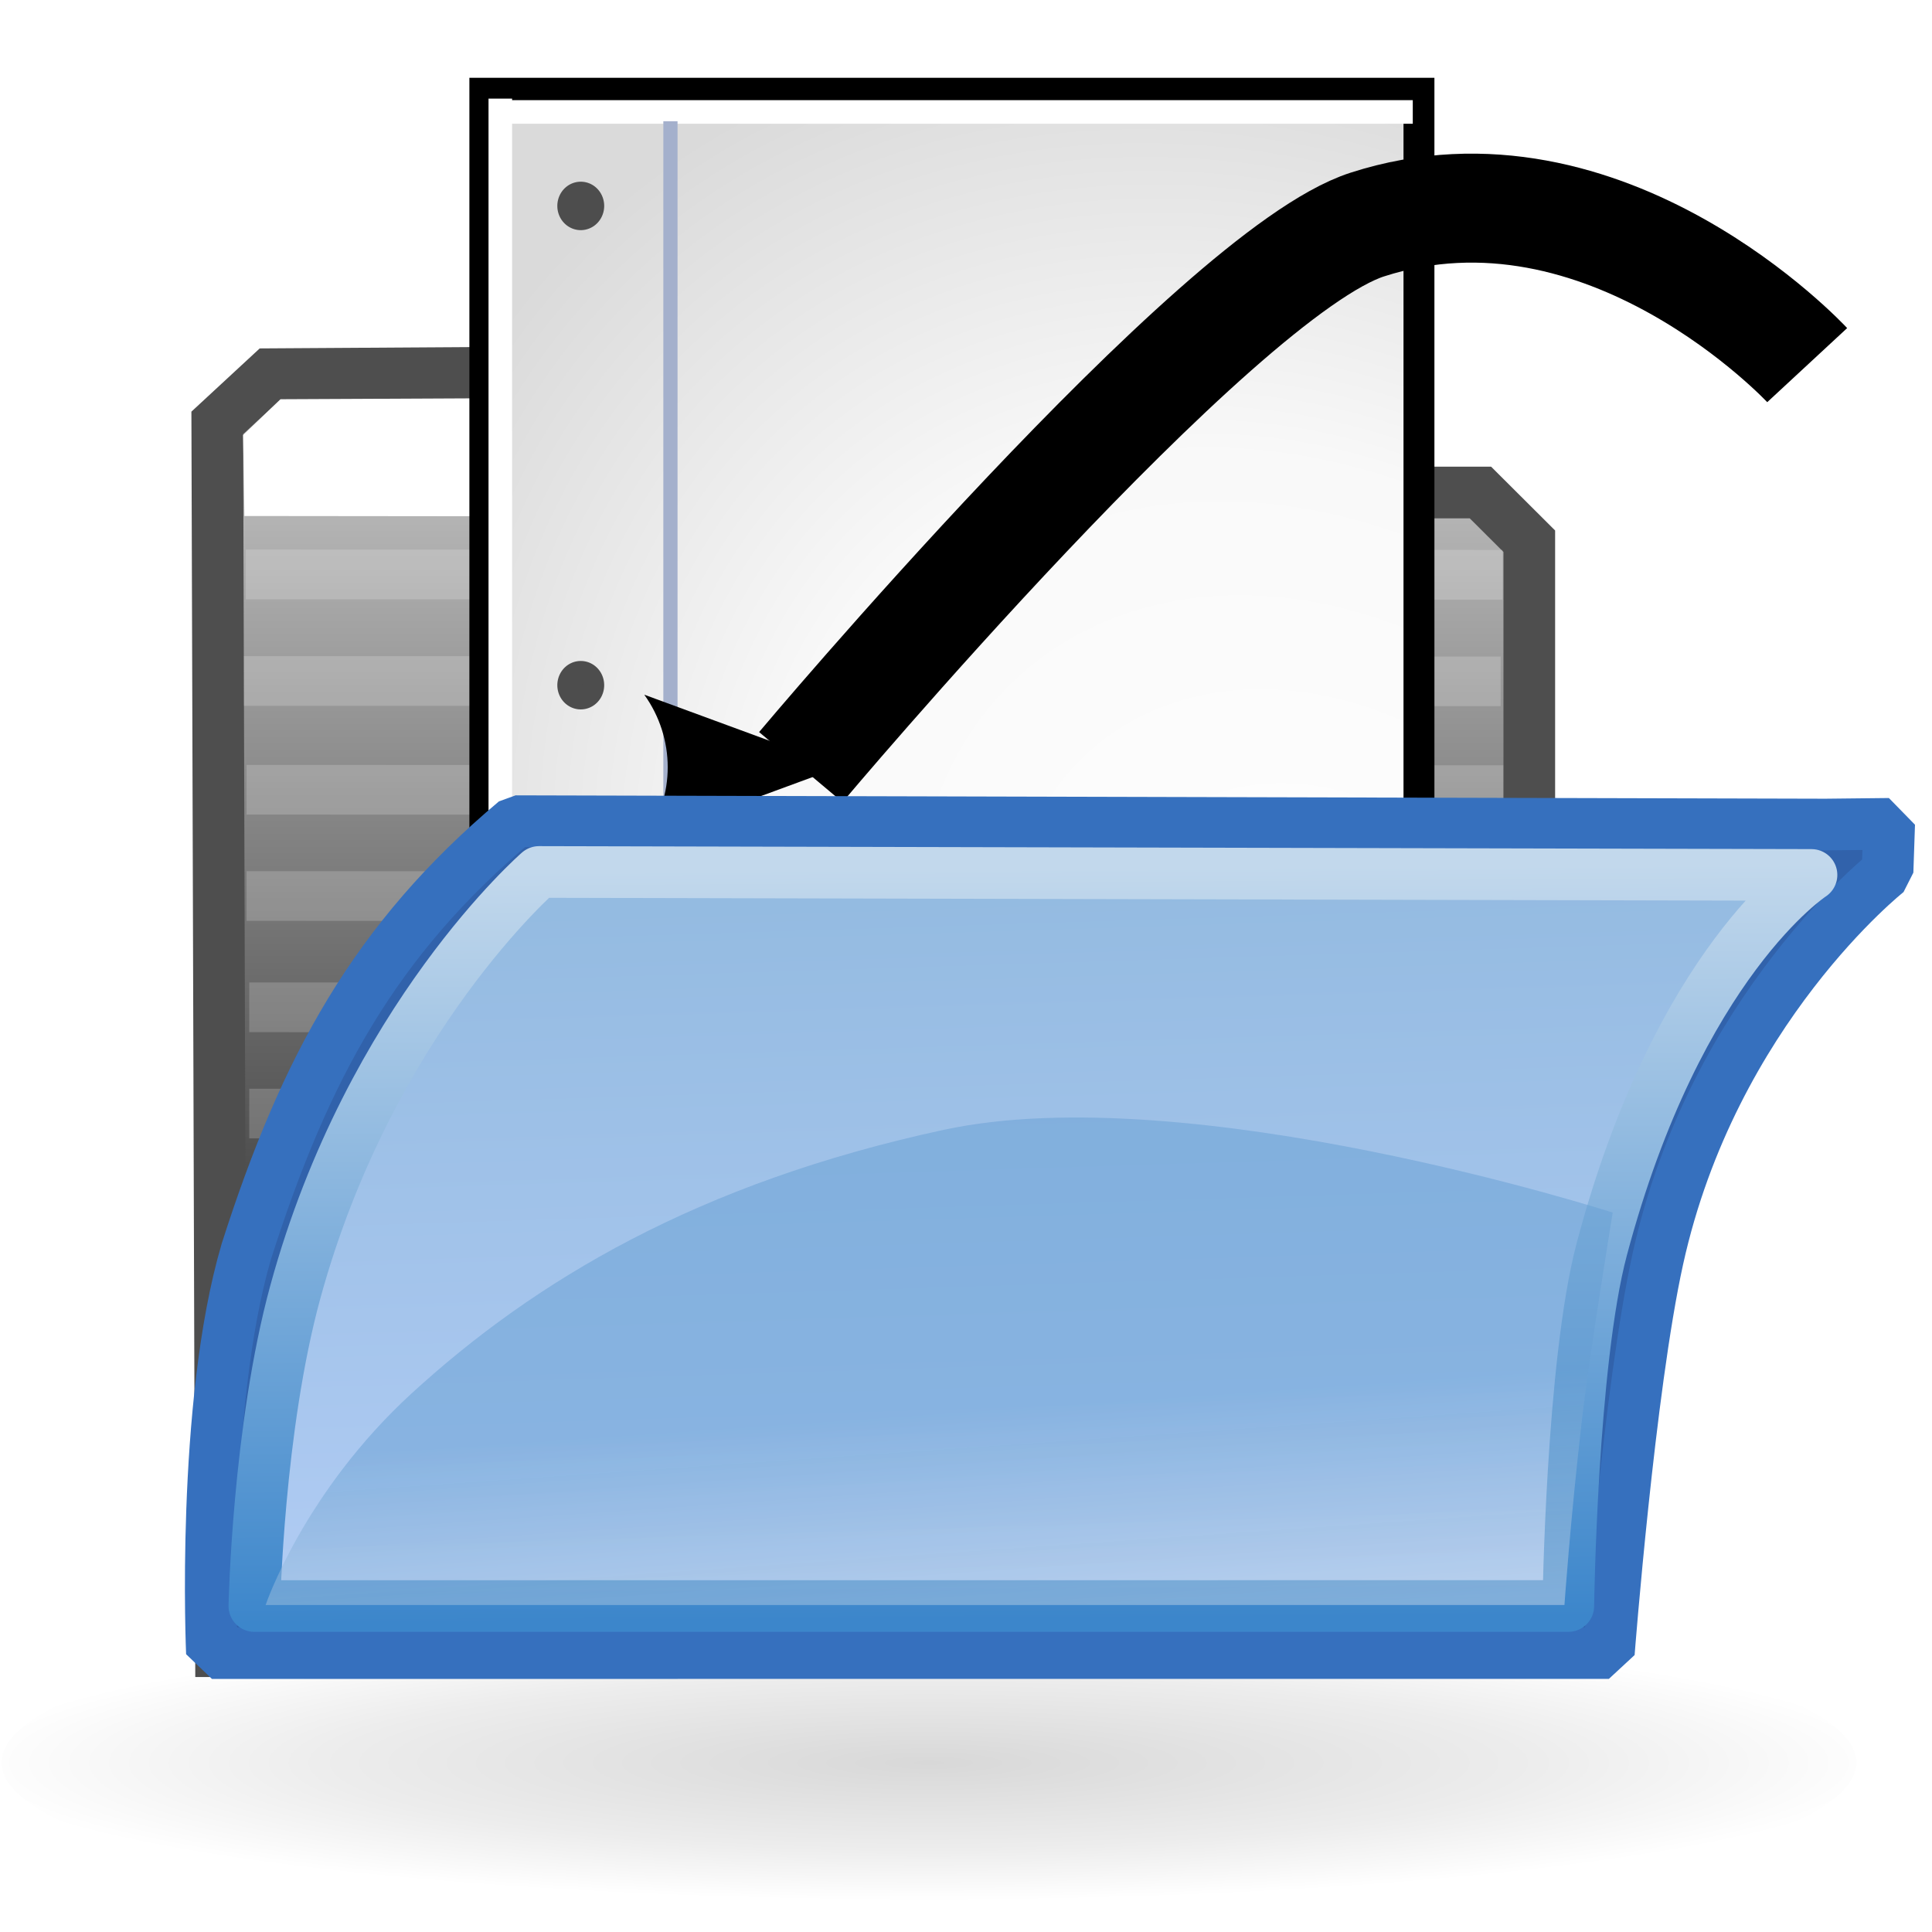 <?xml version="1.0" encoding="UTF-8" standalone="no"?>
<!-- Created with Inkscape (http://www.inkscape.org/) -->

<svg
   xmlns:dc="http://purl.org/dc/elements/1.1/"
   xmlns:cc="http://creativecommons.org/ns#"
   xmlns:rdf="http://www.w3.org/1999/02/22-rdf-syntax-ns#"
   xmlns:svg="http://www.w3.org/2000/svg"
   xmlns="http://www.w3.org/2000/svg"
   xmlns:xlink="http://www.w3.org/1999/xlink"
   xmlns:sodipodi="http://sodipodi.sourceforge.net/DTD/sodipodi-0.dtd"
   xmlns:inkscape="http://www.inkscape.org/namespaces/inkscape"
   width="500"
   height="500"
   id="svg2"
   version="1.1"
   inkscape:version="0.48.4 r9939"
   sodipodi:docname="page-new.svg"
   enable-background="new"
   inkscape:export-filename="C:\dev\projects\slim-library-repository\libs\glass\icons\glass\default\page-256.png"
   inkscape:export-xdpi="46.080002"
   inkscape:export-ydpi="46.080002">
  <defs
     id="defs4">
    <marker
       inkscape:stockid="Arrow2Lend"
       orient="auto"
       refY="0.0"
       refX="0.0"
       id="Arrow2Lend"
       style="overflow:visible;">
      <path
         id="path5138"
         style="fill-rule:evenodd;stroke-width:0.625;stroke-linejoin:round;"
         d="M 8.719,4.034 L -2.207,0.016 L 8.719,-4.002 C 6.973,-1.63 6.983,1.616 8.719,4.034 z "
         transform="scale(1.1) rotate(180) translate(1,0)" />
    </marker>
    <marker
       inkscape:stockid="Arrow2Mend"
       orient="auto"
       refY="0.0"
       refX="0.0"
       id="Arrow2Mend"
       style="overflow:visible;">
      <path
         id="path5144"
         style="fill-rule:evenodd;stroke-width:0.625;stroke-linejoin:round;"
         d="M 8.719,4.034 L -2.207,0.016 L 8.719,-4.002 C 6.973,-1.63 6.983,1.616 8.719,4.034 z "
         transform="scale(0.6) rotate(180) translate(0,0)" />
    </marker>
    <marker
       inkscape:stockid="Arrow1Lstart"
       orient="auto"
       refY="0.0"
       refX="0.0"
       id="Arrow1Lstart"
       style="overflow:visible">
      <path
         id="path5117"
         d="M 0.0,0.0 L 5.0,-5.0 L -12.5,0.0 L 5.0,5.0 L 0.0,0.0 z "
         style="fill-rule:evenodd;stroke:#000000;stroke-width:1.0pt"
         transform="scale(0.8) translate(12.5,0)" />
    </marker>
    <linearGradient
       id="linearGradient3770">
      <stop
         style="stop-color:#000000;stop-opacity:0.153;"
         offset="0"
         id="stop3772" />
      <stop
         id="stop3778"
         offset="0.622"
         style="stop-color:#000000;stop-opacity:0.072;" />
      <stop
         style="stop-color:#000000;stop-opacity:0;"
         offset="1"
         id="stop3774" />
    </linearGradient>
    <linearGradient
       id="linearGradient3755">
      <stop
         style="stop-color:#ffffff;stop-opacity:1;"
         offset="0"
         id="stop3757" />
      <stop
         id="stop3780"
         offset="0.568"
         style="stop-color:#f9f9f9;stop-opacity:1;" />
      <stop
         style="stop-color:#dadada;stop-opacity:1;"
         offset="1"
         id="stop3759" />
    </linearGradient>
    <radialGradient
       inkscape:collect="always"
       xlink:href="#linearGradient3755"
       id="radialGradient3765"
       cx="252.682"
       cy="651.39"
       fx="252.682"
       fy="651.39"
       r="166.429"
       gradientTransform="matrix(1.15,-0.726,0.992,1.362,-592.088,112.096)"
       gradientUnits="userSpaceOnUse" />
    <radialGradient
       inkscape:collect="always"
       xlink:href="#linearGradient3770"
       id="radialGradient3776"
       cx="230.714"
       cy="442.857"
       fx="230.714"
       fy="442.857"
       r="222.857"
       gradientTransform="matrix(1.173,-2.8243567e-7,3.6709609e-8,0.138,-39.931,381.822)"
       gradientUnits="userSpaceOnUse" />
    <linearGradient
       inkscape:collect="always"
       xlink:href="#linearGradient4079"
       id="linearGradient4085"
       x1="199.465"
       y1="434.329"
       x2="199.43"
       y2="99.244"
       gradientUnits="userSpaceOnUse"
       gradientTransform="translate(-6,566.362)" />
    <linearGradient
       id="linearGradient4079">
      <stop
         style="stop-color:#000000;stop-opacity:1;"
         offset="0"
         id="stop4081" />
      <stop
         style="stop-color:#b3b3b3;stop-opacity:1;"
         offset="1"
         id="stop4083" />
    </linearGradient>
    <linearGradient
       y2="99.244"
       x2="199.43"
       y1="434.329"
       x1="199.465"
       gradientTransform="matrix(0.963,0,0,0.891,23.151,46.433)"
       gradientUnits="userSpaceOnUse"
       id="linearGradient4770"
       xlink:href="#linearGradient4079"
       inkscape:collect="always" />
    <linearGradient
       id="linearGradient3835">
      <stop
         style="stop-color:#e0e6ee;stop-opacity:1;"
         offset="0"
         id="stop3839" />
      <stop
         id="stop3841"
         offset="1"
         style="stop-color:#659ed2;stop-opacity:0.984;" />
    </linearGradient>
    <filter
       color-interpolation-filters="sRGB"
       inkscape:collect="always"
       id="filter3851">
      <feGaussianBlur
         inkscape:collect="always"
         stdDeviation="3.49"
         id="feGaussianBlur3853" />
    </filter>
    <linearGradient
       id="linearGradient3855">
      <stop
         style="stop-color:#91b9df;stop-opacity:1;"
         offset="0"
         id="stop3857" />
      <stop
         style="stop-color:#b1ccf4;stop-opacity:1"
         offset="1"
         id="stop3859" />
    </linearGradient>
    <linearGradient
       id="linearGradient3871">
      <stop
         style="stop-color:#c2d8ec;stop-opacity:1;"
         offset="0"
         id="stop3873" />
      <stop
         style="stop-color:#3c86cb;stop-opacity:1;"
         offset="1"
         id="stop3875" />
    </linearGradient>
    <linearGradient
       inkscape:collect="always"
       xlink:href="#linearGradient3855"
       id="linearGradient5102"
       gradientUnits="userSpaceOnUse"
       gradientTransform="matrix(0.963,0,0,0.891,15.366,-441.889)"
       x1="164.902"
       y1="738.284"
       x2="172.407"
       y2="959.508" />
    <linearGradient
       inkscape:collect="always"
       xlink:href="#linearGradient3871"
       id="linearGradient5104"
       gradientUnits="userSpaceOnUse"
       gradientTransform="matrix(0.963,0,0,0.891,15.366,-441.889)"
       x1="233.593"
       y1="748.386"
       x2="235.037"
       y2="966.579" />
    <linearGradient
       inkscape:collect="always"
       xlink:href="#linearGradient3835"
       id="linearGradient5106"
       gradientUnits="userSpaceOnUse"
       gradientTransform="translate(4.584,-542.805)"
       x1="316.374"
       y1="987.782"
       x2="309.859"
       y2="900.909" />
  </defs>
  <sodipodi:namedview
     id="base"
     pagecolor="#ffffff"
     bordercolor="#666666"
     borderopacity="1.0"
     inkscape:pageopacity="0.0"
     inkscape:pageshadow="2"
     inkscape:zoom="0.98994949"
     inkscape:cx="312.63779"
     inkscape:cy="295.78587"
     inkscape:document-units="px"
     inkscape:current-layer="layer6"
     showgrid="false"
     height="766px" />
  <g
     inkscape:groupmode="layer"
     id="layer2"
     inkscape:label="shadow"
     style="display:inline"
     sodipodi:insensitive="true">
    <path
       sodipodi:type="arc"
       style="fill:url(#radialGradient3776);fill-opacity:1;stroke:none"
       id="path3768"
       sodipodi:cx="230.71428"
       sodipodi:cy="442.85715"
       sodipodi:rx="250"
       sodipodi:ry="37.142857"
       d="m 480.714,442.857 a 250,37.143 0 1 1 -500,0 250,37.143 0 1 1 500,0 z"
       transform="matrix(0.96,0,0,1.16,18.925,-57.585)" />
  </g>
  <g
     inkscape:groupmode="layer"
     id="layer5"
     inkscape:label="folder-bg"
     style="display:inline"
     sodipodi:insensitive="true">
    <path
       style="fill:url(#linearGradient4770);fill-opacity:1;stroke:#4e4e4e;stroke-width:13.372;stroke-linecap:butt;stroke-linejoin:miter;stroke-miterlimit:4;stroke-opacity:1;stroke-dasharray:none"
       d="M 57.203,427.328 56.23,109.447 69.851,96.839 89.825,96.712 210.924,95.939 l 31.133,31.518 141.073,0 12.648,12.607 0,287.264 z"
       id="path2998"
       inkscape:connector-curvature="0"
       sodipodi:nodetypes="cccccccccc" />
    <g
       id="g4413"
       transform="matrix(0.963,0,0,0.891,23.151,-445.977)">
      <path
         sodipodi:nodetypes="cc"
         transform="translate(0,552.362)"
         inkscape:connector-curvature="0"
         id="path3879"
         d="M 42.022,115.017 379.763,115.129"
         style="fill:#cccccc;fill-opacity:0.585;stroke:#ffffff;stroke-width:14.431;stroke-miterlimit:4;stroke-opacity:0.188;stroke-dasharray:none" />
      <path
         sodipodi:nodetypes="cc"
         inkscape:connector-curvature="0"
         id="path3879-6"
         d="m 41.504,698.331 337.741,0.113"
         style="fill:#cccccc;fill-opacity:0.585;stroke:#ffffff;stroke-width:14.431;stroke-miterlimit:4;stroke-opacity:0.188;stroke-dasharray:none" />
      <path
         sodipodi:nodetypes="cc"
         inkscape:connector-curvature="0"
         id="path3879-6-3"
         d="m 42.222,729.923 337.741,0.113"
         style="fill:#cccccc;fill-opacity:0.585;stroke:#ffffff;stroke-width:14.431;stroke-miterlimit:4;stroke-opacity:0.188;stroke-dasharray:none" />
      <path
         sodipodi:nodetypes="cc"
         inkscape:connector-curvature="0"
         id="path3879-6-3-0"
         d="m 42.222,760.797 337.741,0.113"
         style="fill:#cccccc;fill-opacity:0.585;stroke:#ffffff;stroke-width:14.431;stroke-miterlimit:4;stroke-opacity:0.188;stroke-dasharray:none" />
      <path
         sodipodi:nodetypes="cc"
         inkscape:connector-curvature="0"
         id="path3879-6-3-0-3"
         d="m 42.94,793.107 337.741,0.113"
         style="fill:#cccccc;fill-opacity:0.585;stroke:#ffffff;stroke-width:14.431;stroke-miterlimit:4;stroke-opacity:0.188;stroke-dasharray:none" />
      <path
         sodipodi:nodetypes="cc"
         inkscape:connector-curvature="0"
         id="path3879-6-3-0-3-8"
         d="m 42.94,823.981 337.741,0.113"
         style="fill:#cccccc;fill-opacity:0.585;stroke:#ffffff;stroke-width:14.431;stroke-miterlimit:4;stroke-opacity:0.188;stroke-dasharray:none" />
      <path
         sodipodi:nodetypes="cc"
         inkscape:connector-curvature="0"
         id="path3879-6-3-0-3-8-1"
         d="m 42.94,855.573 337.741,0.113"
         style="fill:#cccccc;fill-opacity:0.585;stroke:#ffffff;stroke-width:14.431;stroke-miterlimit:4;stroke-opacity:0.188;stroke-dasharray:none" />
      <path
         sodipodi:nodetypes="cc"
         inkscape:connector-curvature="0"
         id="path3879-6-3-0-3-8-1-8"
         d="m 42.222,887.883 337.741,0.113"
         style="fill:#cccccc;fill-opacity:0.585;stroke:#ffffff;stroke-width:14.431;stroke-miterlimit:4;stroke-opacity:0.188;stroke-dasharray:none" />
      <path
         sodipodi:nodetypes="cc"
         inkscape:connector-curvature="0"
         id="path3879-6-3-0-3-8-1-8-9"
         d="m 42.94,918.039 337.741,0.113"
         style="fill:#cccccc;fill-opacity:0.585;stroke:#ffffff;stroke-width:14.431;stroke-miterlimit:4;stroke-opacity:0.188;stroke-dasharray:none" />
      <path
         sodipodi:nodetypes="cc"
         inkscape:connector-curvature="0"
         id="path3879-6-3-0-3-8-1-8-9-0"
         d="m 42.94,947.477 337.741,0.113"
         style="fill:#cccccc;fill-opacity:0.585;stroke:#ffffff;stroke-width:14.431;stroke-miterlimit:4;stroke-opacity:0.188;stroke-dasharray:none" />
    </g>
    <path
       style="fill:#ffffff;fill-opacity:1;stroke:none"
       d="m 239.256,133.724 -31.465,-31.044 -135.195,0.64 -9.682,9.281 0.346,20.94 z"
       id="path4077"
       inkscape:connector-curvature="0"
       sodipodi:nodetypes="cccccc" />
  </g>
  <g
     inkscape:label="sheet"
     inkscape:groupmode="layer"
     id="layer1"
     transform="translate(0,-552.362)"
     style="display:inline"
     sodipodi:insensitive="true">
    <rect
       style="fill:url(#radialGradient3765);fill-opacity:1;stroke:#000000;stroke-width:8;stroke-miterlimit:4;stroke-opacity:1;stroke-dasharray:none"
       id="rect2985"
       width="241.749"
       height="303.149"
       x="125.477"
       y="576.495" />
    <path
       sodipodi:type="arc"
       style="fill:#4d4d4d;fill-opacity:1;stroke:#4d4d4d;stroke-width:5;stroke-miterlimit:4;stroke-opacity:1;stroke-dasharray:none"
       id="path3897"
       sodipodi:cx="112.14286"
       sodipodi:cy="71.785713"
       sodipodi:rx="2.8571429"
       sodipodi:ry="3.2142856"
       d="m 115,71.786 a 2.857,3.214 0 1 1 -5.714,0 2.857,3.214 0 1 1 5.714,0 z"
       transform="matrix(1.132,0,0,1.097,23.354,526.905)" />
    <path
       transform="matrix(1.132,0,0,1.097,23.354,650.94)"
       sodipodi:type="arc"
       style="fill:#4d4d4d;fill-opacity:1;stroke:#4d4d4d;stroke-width:5;stroke-miterlimit:4;stroke-opacity:1;stroke-dasharray:none;display:inline"
       id="path3897-5"
       sodipodi:cx="112.14286"
       sodipodi:cy="71.785713"
       sodipodi:rx="2.8571429"
       sodipodi:ry="3.2142856"
       d="m 115,71.786 a 2.857,3.214 0 1 1 -5.714,0 2.857,3.214 0 1 1 5.714,0 z" />
    <path
       transform="matrix(1.132,0,0,1.097,23.354,774.975)"
       sodipodi:type="arc"
       style="fill:#4d4d4d;fill-opacity:1;stroke:#4d4d4d;stroke-width:5;stroke-miterlimit:4;stroke-opacity:1;stroke-dasharray:none;display:inline"
       id="path3897-2"
       sodipodi:cx="112.14286"
       sodipodi:cy="71.785713"
       sodipodi:rx="2.8571429"
       sodipodi:ry="3.2142856"
       d="m 115,71.786 a 2.857,3.214 0 1 1 -5.714,0 2.857,3.214 0 1 1 5.714,0 z" />
    <path
       style="fill:none;stroke:#ffffff;stroke-width:6.102;stroke-linecap:butt;stroke-linejoin:miter;stroke-miterlimit:4;stroke-opacity:1;stroke-dasharray:none"
       d="m 130.28,581.334 c 234.25,0 235.345,0 235.345,0"
       id="path3926"
       inkscape:connector-curvature="0" />
    <path
       style="fill:none;stroke:#ffffff;stroke-width:6.102;stroke-linecap:butt;stroke-linejoin:miter;stroke-miterlimit:4;stroke-opacity:1;stroke-dasharray:none;display:inline"
       d="m 129.48,877.751 c 0,-298.471 0,-299.866 0,-299.866"
       id="path3926-7"
       inkscape:connector-curvature="0" />
    <path
       style="fill:none;stroke:#a4b0cc;stroke-width:3.678;stroke-linecap:butt;stroke-linejoin:miter;stroke-miterlimit:4;stroke-opacity:1;stroke-dasharray:none"
       d="m 173.507,583.737 0,57.042 0,233.175"
       id="path3782"
       inkscape:connector-curvature="0"
       sodipodi:nodetypes="ccc" />
  </g>
  <g
     inkscape:groupmode="layer"
     id="layer6"
     inkscape:label="sheet image"
     style="display:inline">
    <path
       style="fill:none;stroke:#000000;stroke-width:28.203;stroke-linecap:butt;stroke-linejoin:miter;stroke-miterlimit:4;stroke-opacity:1;stroke-dasharray:none;marker-start:none;marker-end:url(#Arrow2Mend)"
       d="m 467.701,94.496 c 0,0 -52.14,-56.244 -113.836,-36.387 C 314.626,70.738 207.249,198.531 207.249,198.531"
       id="path5111"
       inkscape:connector-curvature="0"
       sodipodi:nodetypes="csc" />
  </g>
  <g
     inkscape:groupmode="layer"
     id="layer4"
     inkscape:label="folder-fg"
     style="display:inline"
     sodipodi:insensitive="true">
    <path
       sodipodi:nodetypes="ccccccscc"
       inkscape:connector-curvature="0"
       id="path2996"
       d="m 54.845,427.815 c 0,0 -2.834,-64.076 8.921,-103.99 15.2,-47.585 33.333,-80.787 69.657,-111.306 l 339.024,0.873 16.468,-0.178 -0.421,12.401 c 0,0 -45.228,35.625 -59.446,100.201 -7.407,33.64 -12.679,101.998 -12.679,101.998 z"
       style="fill:#3162ab;fill-opacity:1;stroke:#3670be;stroke-width:13.372;stroke-linecap:butt;stroke-linejoin:bevel;stroke-miterlimit:4;stroke-opacity:1;stroke-dasharray:none" />
    <path
       sodipodi:nodetypes="csccscc"
       inkscape:connector-curvature="0"
       id="path2996-6"
       d="m 65.831,415.64 c 0,0 0.928,-45.982 10.622,-81.364 19.39,-70.771 63.045,-108.612 63.045,-108.612 l 329.314,0.77 c 0,0 -34.479,22.35 -54.261,96.797 -7.816,29.414 -8.681,92.408 -8.681,92.408 z"
       style="fill:url(#linearGradient5102);fill-opacity:1;stroke:url(#linearGradient5104);stroke-width:13.372;stroke-linecap:round;stroke-linejoin:round;stroke-miterlimit:4;stroke-opacity:1;stroke-dasharray:none" />
    <path
       sodipodi:nodetypes="cszcscc"
       inkscape:connector-curvature="0"
       id="path2996-6-6"
       d="m 60.981,419.129 c 0,0 10.215,-32.757 39.324,-61.552 32.887,-32.534 76.695,-61.044 142.943,-76.47 66.248,-15.426 179.757,24.042 179.757,24.042 0,0 -6.247,41.07 -8.359,60.983 -3.093,29.165 -4.612,52.997 -4.612,52.997 z"
       style="opacity:0.71;fill:url(#linearGradient5106);fill-opacity:1;stroke:none;filter:url(#filter3851)"
       transform="matrix(0.963,0,0,0.891,10.017,41.931)" />
  </g>
  <g
     inkscape:groupmode="layer"
     id="layer3"
     inkscape:label="lines"
     style="display:none"
     sodipodi:insensitive="true">
    <path
       transform="translate(0,-552.362)"
       style="fill:none;stroke:#cecece;stroke-width:4.597;stroke-linecap:butt;stroke-linejoin:miter;stroke-miterlimit:4;stroke-opacity:1;stroke-dasharray:none;display:inline"
       d="m 106.894,644.047 270.007,0"
       id="path3784-2"
       inkscape:connector-curvature="0" />
    <path
       transform="translate(0,-552.362)"
       style="fill:none;stroke:#cecece;stroke-width:4.597;stroke-linecap:butt;stroke-linejoin:miter;stroke-miterlimit:4;stroke-opacity:1;stroke-dasharray:none;display:inline"
       d="m 108.401,665.526 270.007,0"
       id="path3784"
       inkscape:connector-curvature="0" />
    <path
       transform="translate(0,-552.362)"
       style="fill:none;stroke:#cecece;stroke-width:4.597;stroke-linecap:butt;stroke-linejoin:miter;stroke-miterlimit:4;stroke-opacity:1;stroke-dasharray:none;display:inline"
       d="m 106.894,687.005 270.007,0"
       id="path3784-48-1"
       inkscape:connector-curvature="0" />
    <path
       transform="translate(0,-552.362)"
       style="fill:none;stroke:#cecece;stroke-width:4.597;stroke-linecap:butt;stroke-linejoin:miter;stroke-miterlimit:4;stroke-opacity:1;stroke-dasharray:none;display:inline"
       d="m 108.401,751.444 270.007,0"
       id="path3784-1"
       inkscape:connector-curvature="0" />
    <path
       transform="translate(0,-552.362)"
       style="fill:none;stroke:#cecece;stroke-width:4.597;stroke-linecap:butt;stroke-linejoin:miter;stroke-miterlimit:4;stroke-opacity:1;stroke-dasharray:none;display:inline"
       d="m 106.894,729.964 270.007,0"
       id="path3784-1-4"
       inkscape:connector-curvature="0" />
    <path
       transform="translate(0,-552.362)"
       style="fill:none;stroke:#cecece;stroke-width:4.597;stroke-linecap:butt;stroke-linejoin:miter;stroke-miterlimit:4;stroke-opacity:1;stroke-dasharray:none;display:inline"
       d="m 108.401,708.485 270.007,0"
       id="path3784-48"
       inkscape:connector-curvature="0" />
    <path
       transform="translate(0,-552.362)"
       style="fill:none;stroke:#cecece;stroke-width:4.597;stroke-linecap:butt;stroke-linejoin:miter;stroke-miterlimit:4;stroke-opacity:1;stroke-dasharray:none;display:inline"
       d="m 108.401,794.402 270.007,0"
       id="path3784-7"
       inkscape:connector-curvature="0" />
    <path
       transform="translate(0,-552.362)"
       style="fill:none;stroke:#cecece;stroke-width:4.597;stroke-linecap:butt;stroke-linejoin:miter;stroke-miterlimit:4;stroke-opacity:1;stroke-dasharray:none;display:inline"
       d="m 106.894,772.923 270.007,0"
       id="path3784-7-5"
       inkscape:connector-curvature="0" />
    <path
       transform="translate(0,-552.362)"
       style="fill:none;stroke:#cecece;stroke-width:4.597;stroke-linecap:butt;stroke-linejoin:miter;stroke-miterlimit:4;stroke-opacity:1;stroke-dasharray:none;display:inline"
       d="m 106.894,815.882 270.007,0"
       id="path3784-4-5"
       inkscape:connector-curvature="0" />
    <path
       transform="translate(0,-552.362)"
       style="fill:none;stroke:#cecece;stroke-width:4.597;stroke-linecap:butt;stroke-linejoin:miter;stroke-miterlimit:4;stroke-opacity:1;stroke-dasharray:none;display:inline"
       d="m 108.401,837.361 270.007,0"
       id="path3784-4"
       inkscape:connector-curvature="0" />
    <path
       transform="translate(0,-552.362)"
       style="fill:none;stroke:#cecece;stroke-width:4.597;stroke-linecap:butt;stroke-linejoin:miter;stroke-miterlimit:4;stroke-opacity:1;stroke-dasharray:none;display:inline"
       d="m 108.401,880.32 270.007,0"
       id="path3784-0"
       inkscape:connector-curvature="0" />
    <path
       transform="translate(0,-552.362)"
       style="fill:none;stroke:#cecece;stroke-width:4.597;stroke-linecap:butt;stroke-linejoin:miter;stroke-miterlimit:4;stroke-opacity:1;stroke-dasharray:none;display:inline"
       d="m 106.894,858.84 270.007,0"
       id="path3784-0-1"
       inkscape:connector-curvature="0" />
    <path
       transform="translate(0,-552.362)"
       style="fill:none;stroke:#cecece;stroke-width:4.597;stroke-linecap:butt;stroke-linejoin:miter;stroke-miterlimit:4;stroke-opacity:1;stroke-dasharray:none;display:inline"
       d="m 106.894,901.799 270.007,0"
       id="path3784-9-7"
       inkscape:connector-curvature="0" />
    <path
       transform="translate(0,-552.362)"
       style="fill:none;stroke:#cecece;stroke-width:4.597;stroke-linecap:butt;stroke-linejoin:miter;stroke-miterlimit:4;stroke-opacity:1;stroke-dasharray:none;display:inline"
       d="m 108.401,923.278 270.007,0"
       id="path3784-9"
       inkscape:connector-curvature="0" />
    <path
       transform="translate(0,-552.362)"
       style="fill:none;stroke:#cecece;stroke-width:4.597;stroke-linecap:butt;stroke-linejoin:miter;stroke-miterlimit:4;stroke-opacity:1;stroke-dasharray:none;display:inline"
       d="m 108.401,966.237 270.007,0"
       id="path3784-8"
       inkscape:connector-curvature="0" />
    <path
       transform="translate(0,-552.362)"
       style="fill:none;stroke:#cecece;stroke-width:4.597;stroke-linecap:butt;stroke-linejoin:miter;stroke-miterlimit:4;stroke-opacity:1;stroke-dasharray:none;display:inline"
       d="m 106.894,944.758 270.007,0"
       id="path3784-8-1"
       inkscape:connector-curvature="0" />
  </g>
</svg>
